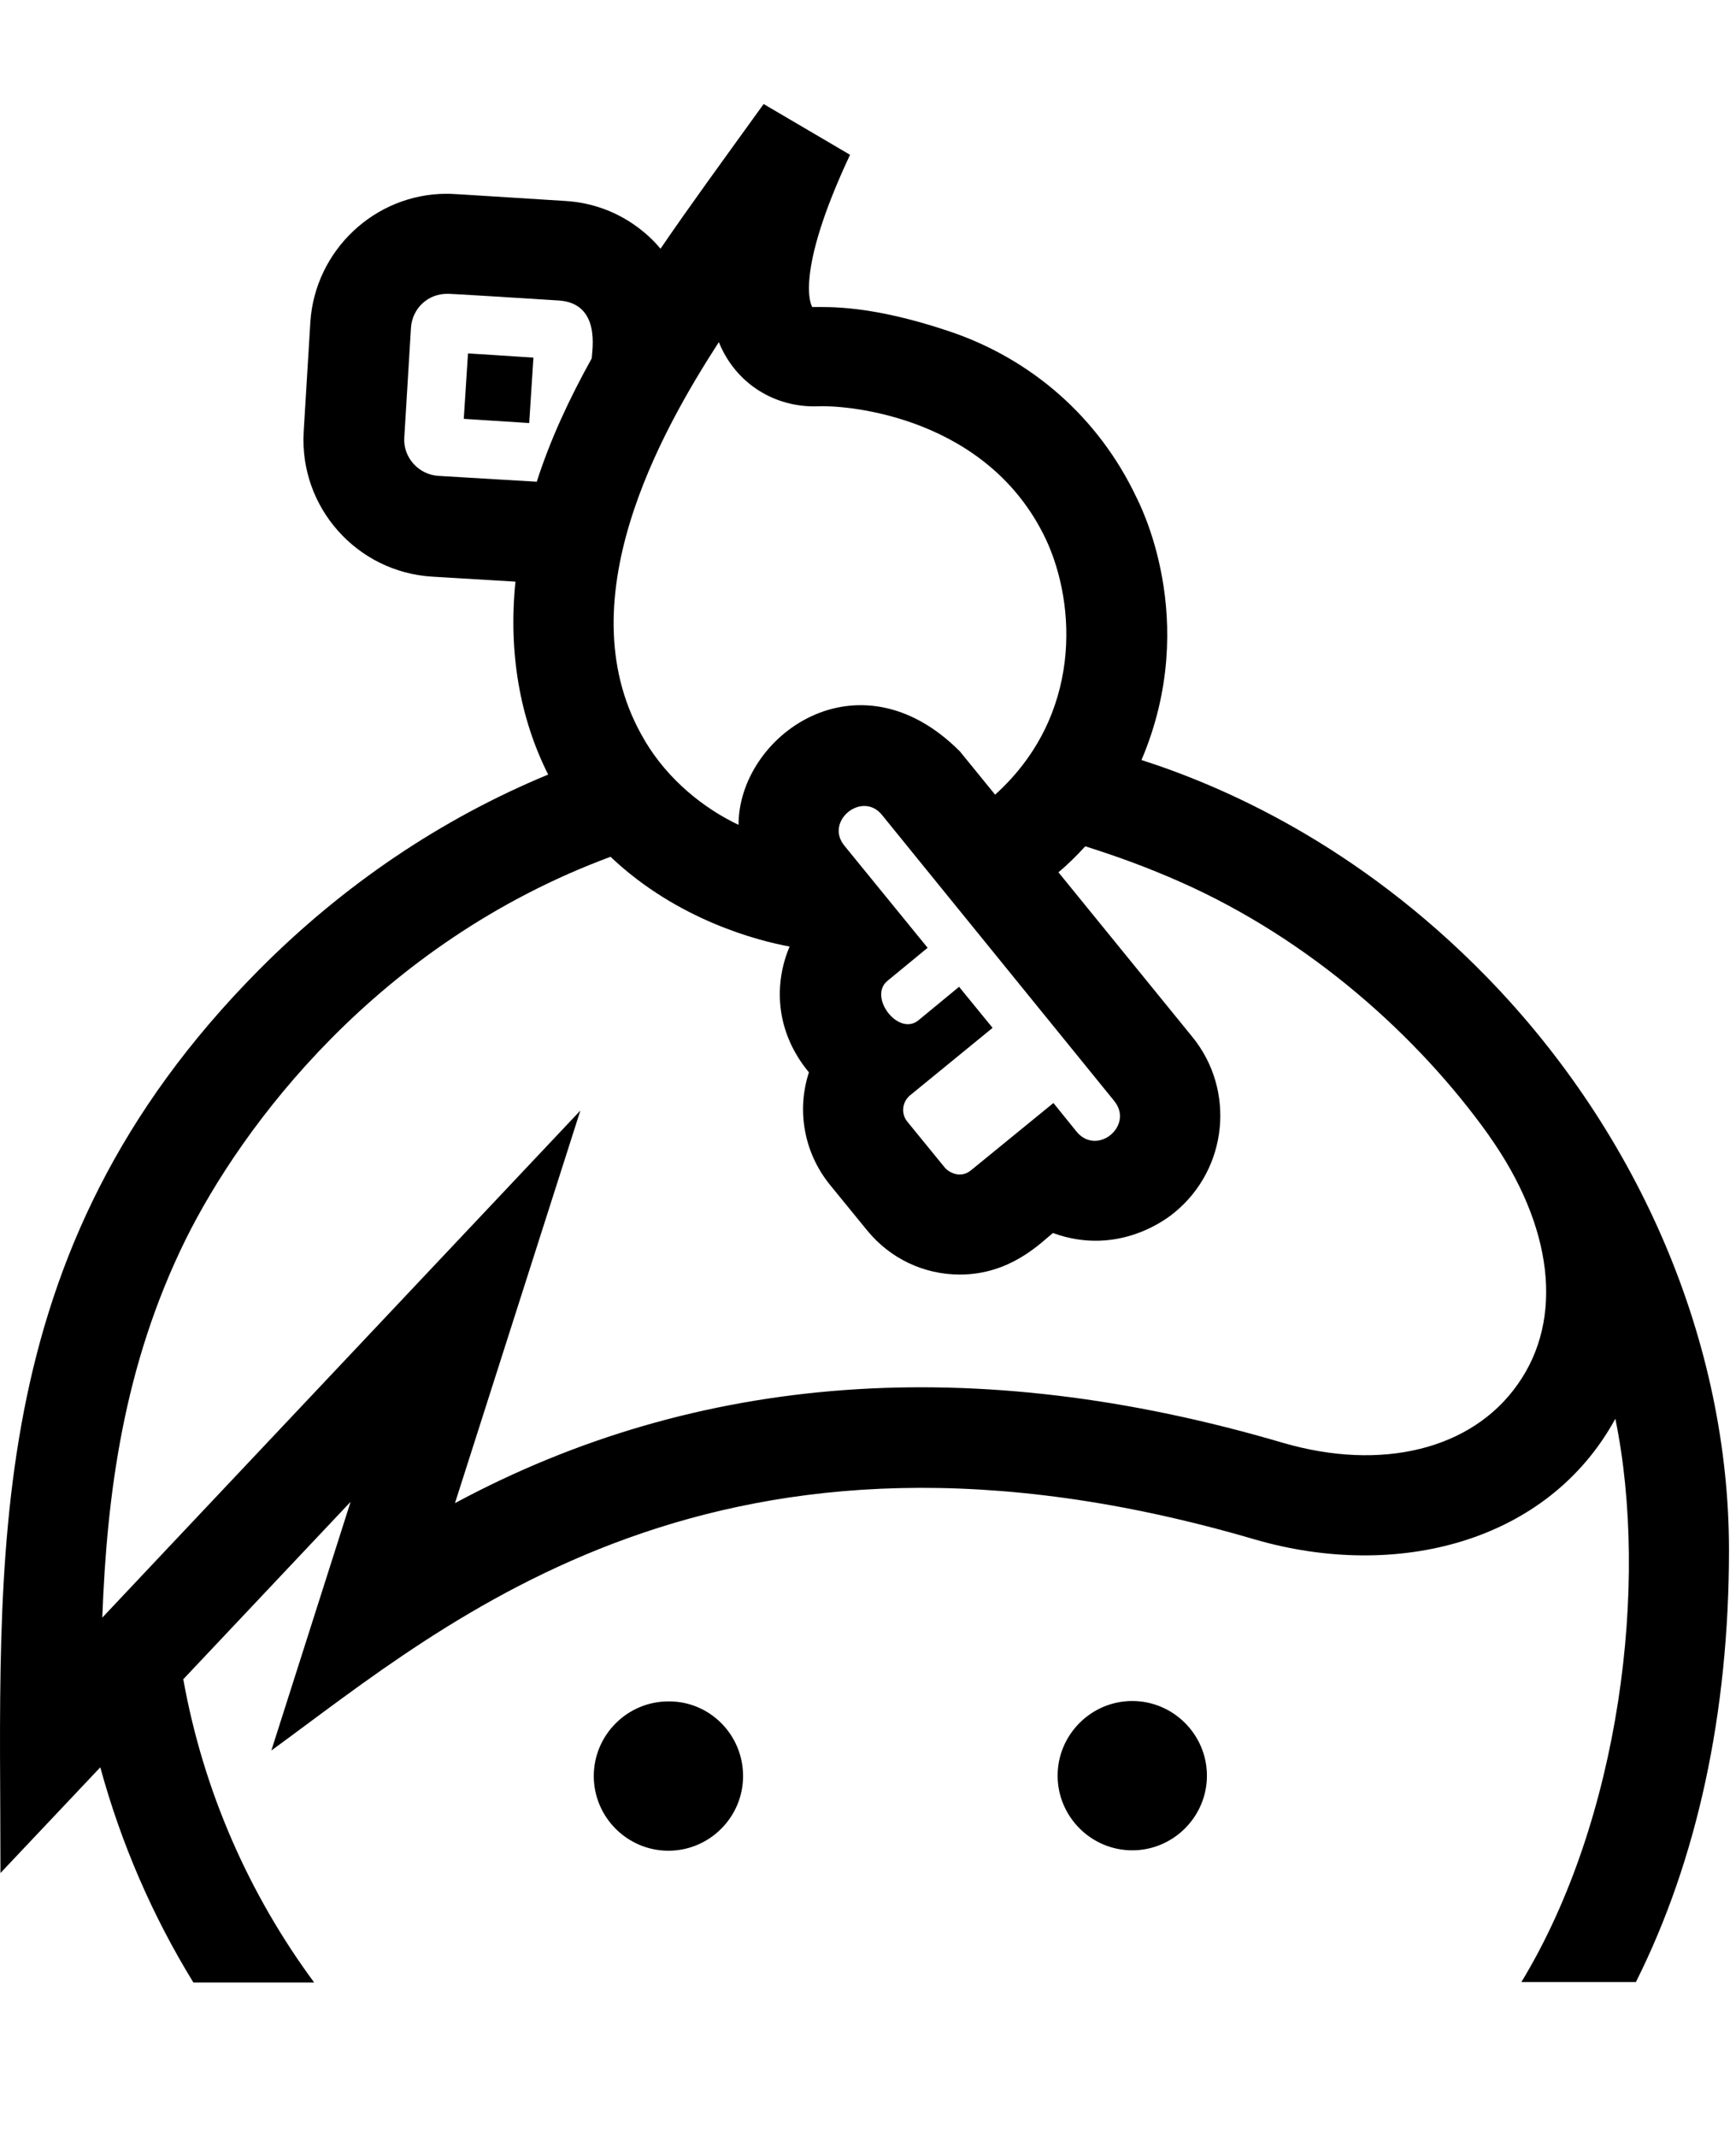 <!-- Generated by IcoMoon.io -->
<svg version="1.1" xmlns="http://www.w3.org/2000/svg" width="26" height="32" viewBox="0 0 26 32">
<title>keybase</title>
<path d="M11.129 26.596c0 0.615-0.502 1.118-1.118 1.118s-1.118-0.503-1.118-1.118 0.502-1.118 1.118-1.118c0.615-0.006 1.118 0.496 1.118 1.118zM16.958 25.472c-0.615 0-1.118 0.503-1.118 1.118s0.503 1.118 1.118 1.118 1.118-0.503 1.118-1.118-0.503-1.118-1.118-1.118zM25.895 23.211c0 2.443-0.477 4.641-1.394 6.469h-1.715c1.476-2.431 1.916-5.954 1.407-8.435-1.011 1.853-3.272 2.424-5.395 1.809-8.027-2.355-12.090 1.237-14.734 3.159l1.187-3.724-2.506 2.657c0.301 1.677 0.986 3.222 1.96 4.541h-1.809c-0.609-0.992-1.080-2.073-1.394-3.222l-1.495 1.583c0-4.704-0.345-9.27 3.863-13.516 1.269-1.281 2.745-2.274 4.34-2.933-0.427-0.848-0.597-1.834-0.49-2.889l-1.25-0.075c-1.124-0.069-1.985-1.036-1.922-2.16v-0.006l0.1-1.645c0.069-1.074 0.967-1.922 2.041-1.922 0.082 0-0.019-0.006 1.771 0.107 0.873 0.050 1.35 0.615 1.432 0.716 0.446-0.653 0.911-1.288 1.545-2.167l1.294 0.76c-0.854 1.821-0.572 2.274-0.565 2.28 0.245 0 0.873-0.031 2.035 0.358 1.25 0.415 2.255 1.3 2.82 2.493 0.025 0.057 0.973 1.821 0.075 3.932 1.193 0.383 3.222 1.25 5.175 3.253 2.299 2.362 3.624 5.489 3.624 8.579zM8.039 7.214c0.201-0.628 0.484-1.237 0.823-1.847 0.006-0.126 0.138-0.823-0.49-0.867-1.79-0.113-1.652-0.1-1.677-0.1-0.289 0-0.521 0.22-0.54 0.509l-0.1 1.645c-0.019 0.295 0.214 0.553 0.509 0.572l1.476 0.088zM9.66 11.096c0.352 0.59 0.886 1.011 1.401 1.256 0-1.332 1.79-2.632 3.316-1.099l0.527 0.647c1.306-1.181 1.218-2.845 0.76-3.825-0.867-1.828-2.946-2.010-3.41-1.991-0.647 0.025-1.237-0.339-1.488-0.961-0.86 1.332-2.336 3.925-1.105 5.973zM14.866 15.392l-1.237 1.011c-0.119 0.1-0.138 0.276-0.038 0.396l0.559 0.685c0.063 0.075 0.239 0.17 0.396 0.038l1.231-1.005 0.345 0.427c0.308 0.377 0.867-0.088 0.565-0.458-3.994-4.918-2.606-3.209-3.473-4.277-0.295-0.377-0.873 0.088-0.565 0.458 0.119 0.145 1.156 1.419 1.244 1.526l-0.603 0.496c-0.289 0.239 0.163 0.835 0.465 0.59l0.609-0.502 0.502 0.615zM22.302 17.006c-1.061-1.488-2.676-2.933-4.61-3.793-0.496-0.22-0.942-0.383-1.438-0.54-0.126 0.138-0.258 0.27-0.402 0.389l2.003 2.462c0.653 0.798 0.534 1.978-0.264 2.632-0.082 0.069-0.823 0.672-1.821 0.308-0.182 0.145-0.634 0.622-1.394 0.622-0.54 0-1.043-0.239-1.388-0.66l-0.559-0.685c-0.396-0.49-0.496-1.124-0.314-1.683-0.515-0.622-0.521-1.338-0.289-1.884-0.452-0.082-1.677-0.389-2.682-1.344-3.505 1.3-5.527 4.045-6.362 5.728-0.936 1.897-1.181 3.825-1.25 5.665 0.515-0.546-0.245 0.258 7.16-7.593l-1.878 5.879c3.63-1.953 7.788-2.261 12.398-0.904 1.482 0.433 2.833 0.1 3.517-0.873 0.697-0.98 0.534-2.368-0.427-3.724zM6.946 6.272l0.98 0.063 0.063-0.98-0.98-0.063-0.063 0.98z"></path>
</svg>
